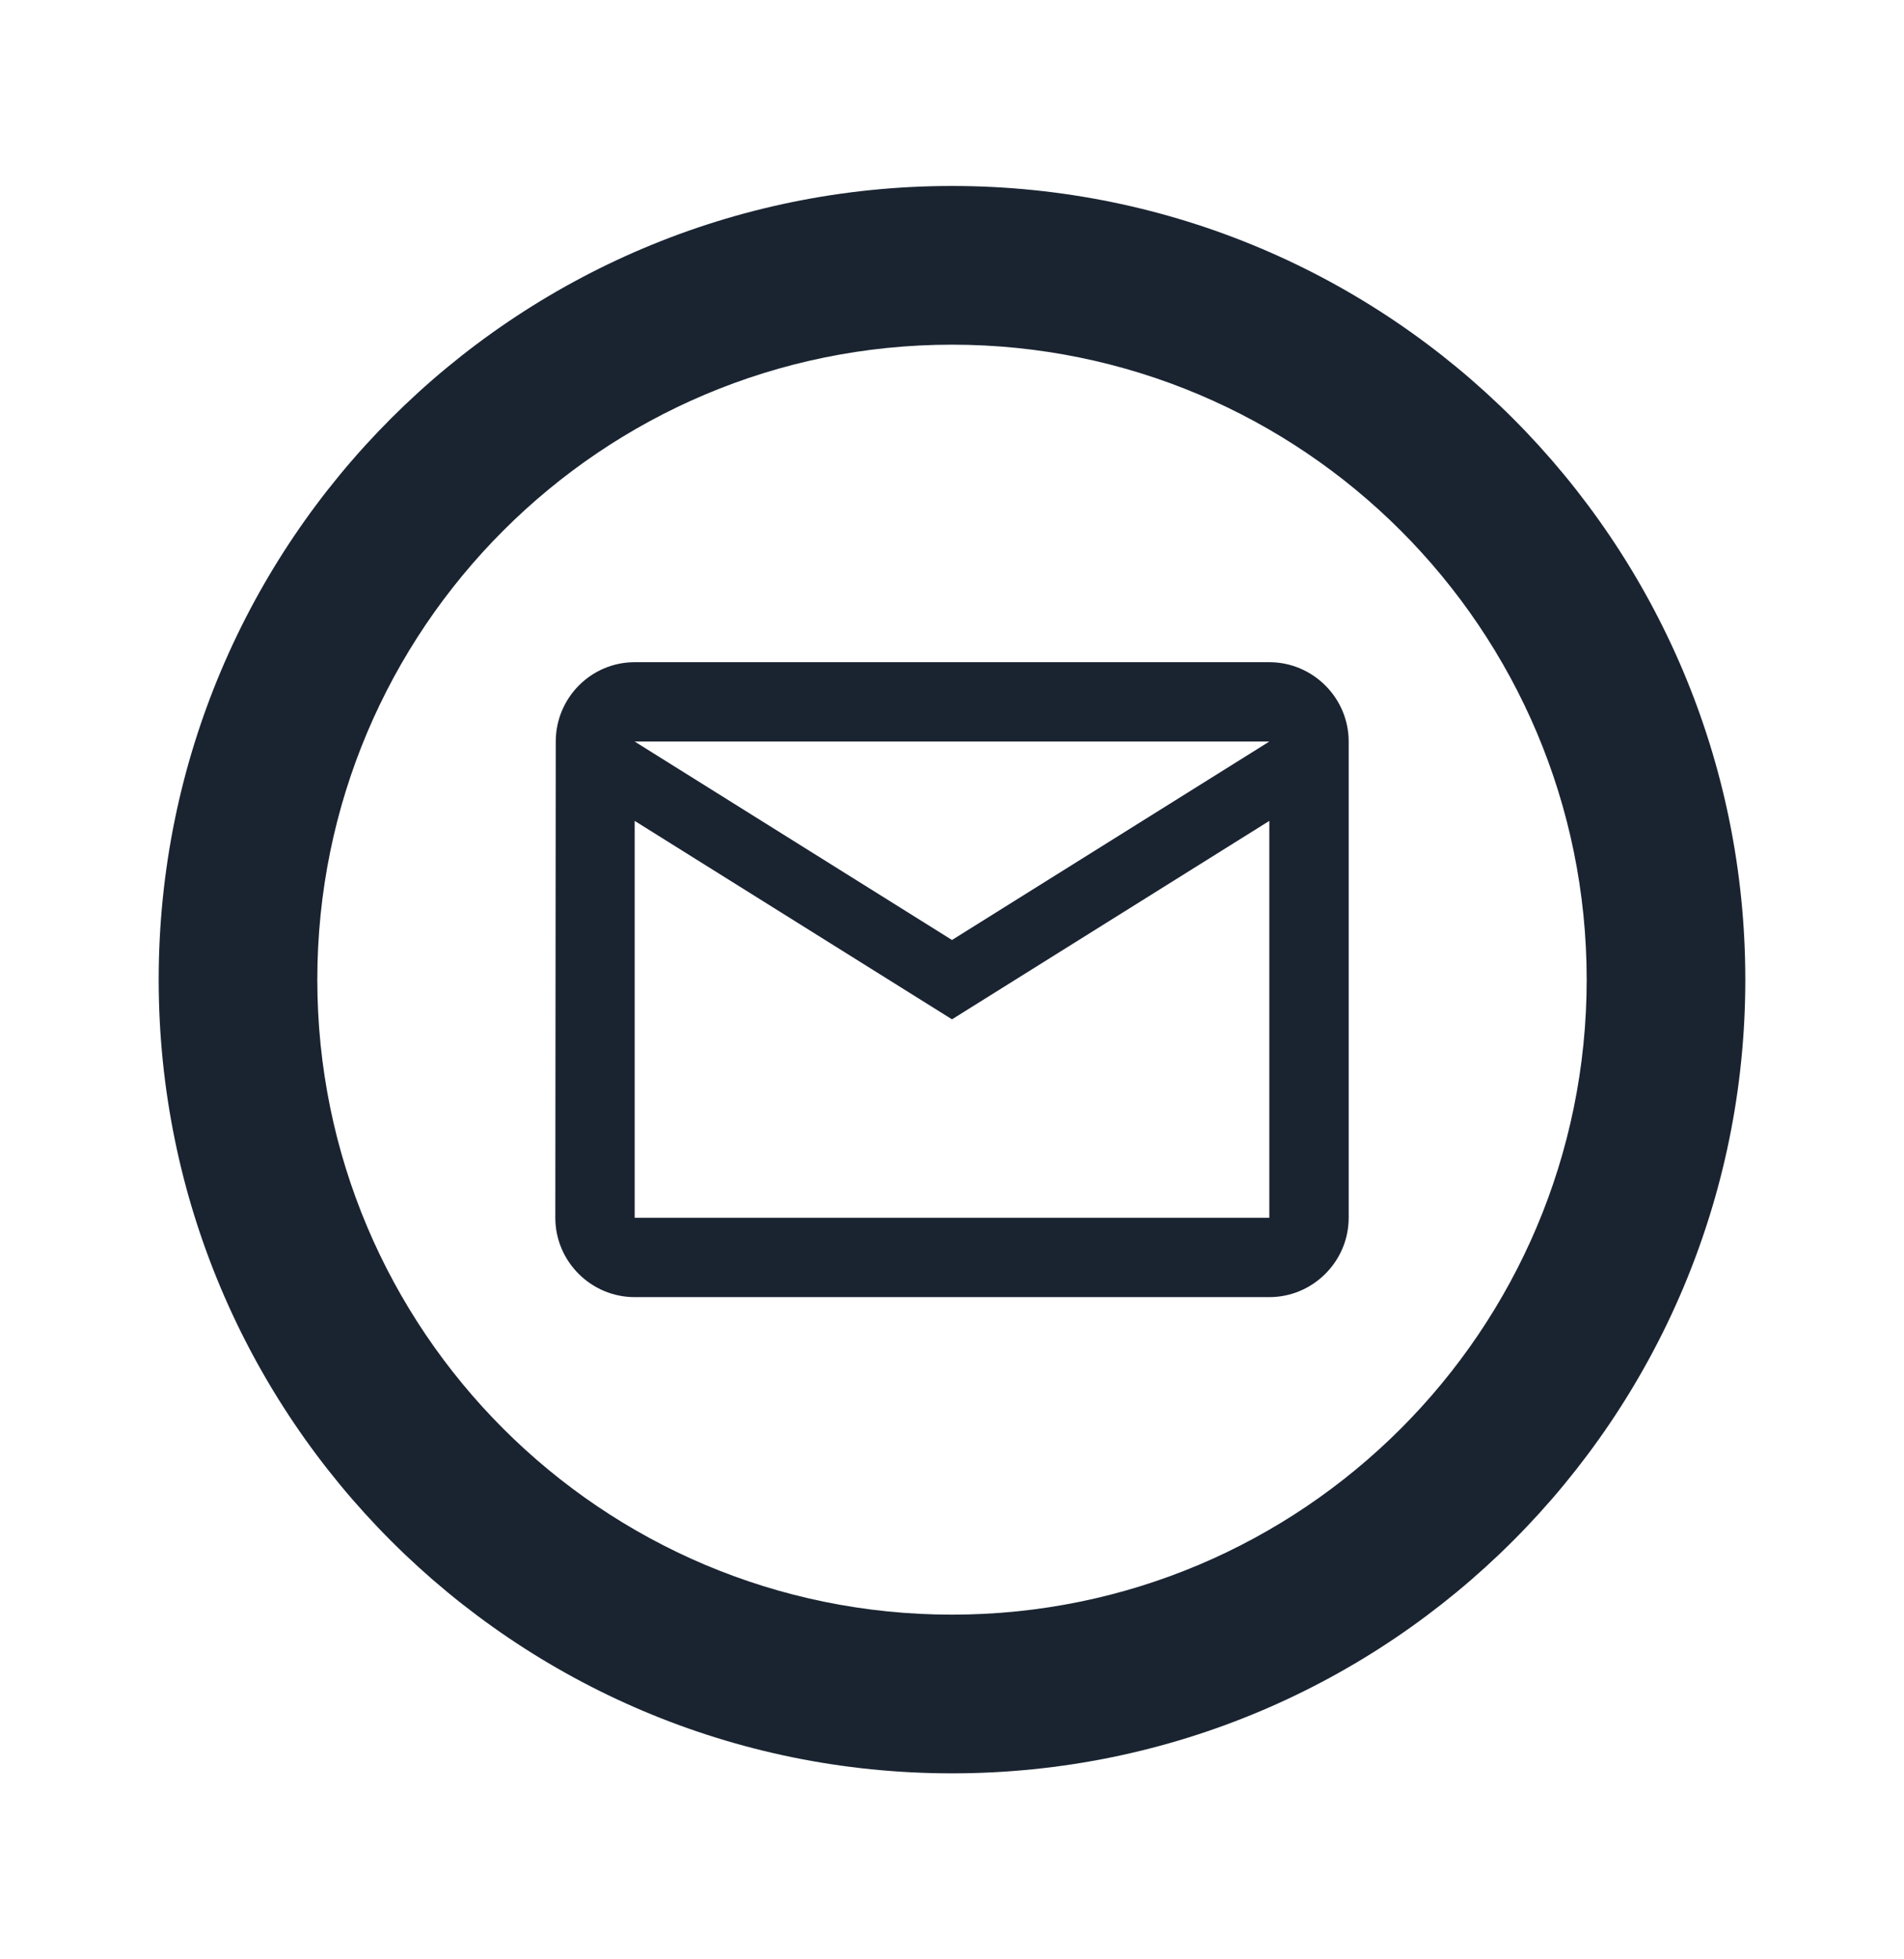 <svg width="35" height="36" viewBox="0 0 35 36" fill="none" xmlns="http://www.w3.org/2000/svg">
<path fill-rule="evenodd" clip-rule="evenodd" d="M23.333 12.167H11.667C10.864 12.167 10.216 12.823 10.216 13.625L10.208 22.375C10.208 23.177 10.864 23.833 11.667 23.833H23.333C24.135 23.833 24.792 23.177 24.792 22.375V13.625C24.792 12.823 24.135 12.167 23.333 12.167ZM11.667 15.083L17.5 18.729L23.333 15.083V22.375H11.667V15.083ZM11.667 13.625L17.5 17.271L23.333 13.625H11.667Z" fill="#1A2431"/>
<path fill-rule="evenodd" clip-rule="evenodd" d="M17.5 32.583C25.554 32.583 32.083 26.054 32.083 18C32.083 9.946 25.554 3.417 17.5 3.417C9.446 3.417 2.917 9.946 2.917 18C2.917 26.054 9.446 32.583 17.5 32.583ZM17.5 29.667C23.943 29.667 29.167 24.443 29.167 18C29.167 11.557 23.943 6.333 17.5 6.333C11.057 6.333 5.833 11.557 5.833 18C5.833 24.443 11.057 29.667 17.5 29.667Z" fill="#1A2431"/>
</svg>
